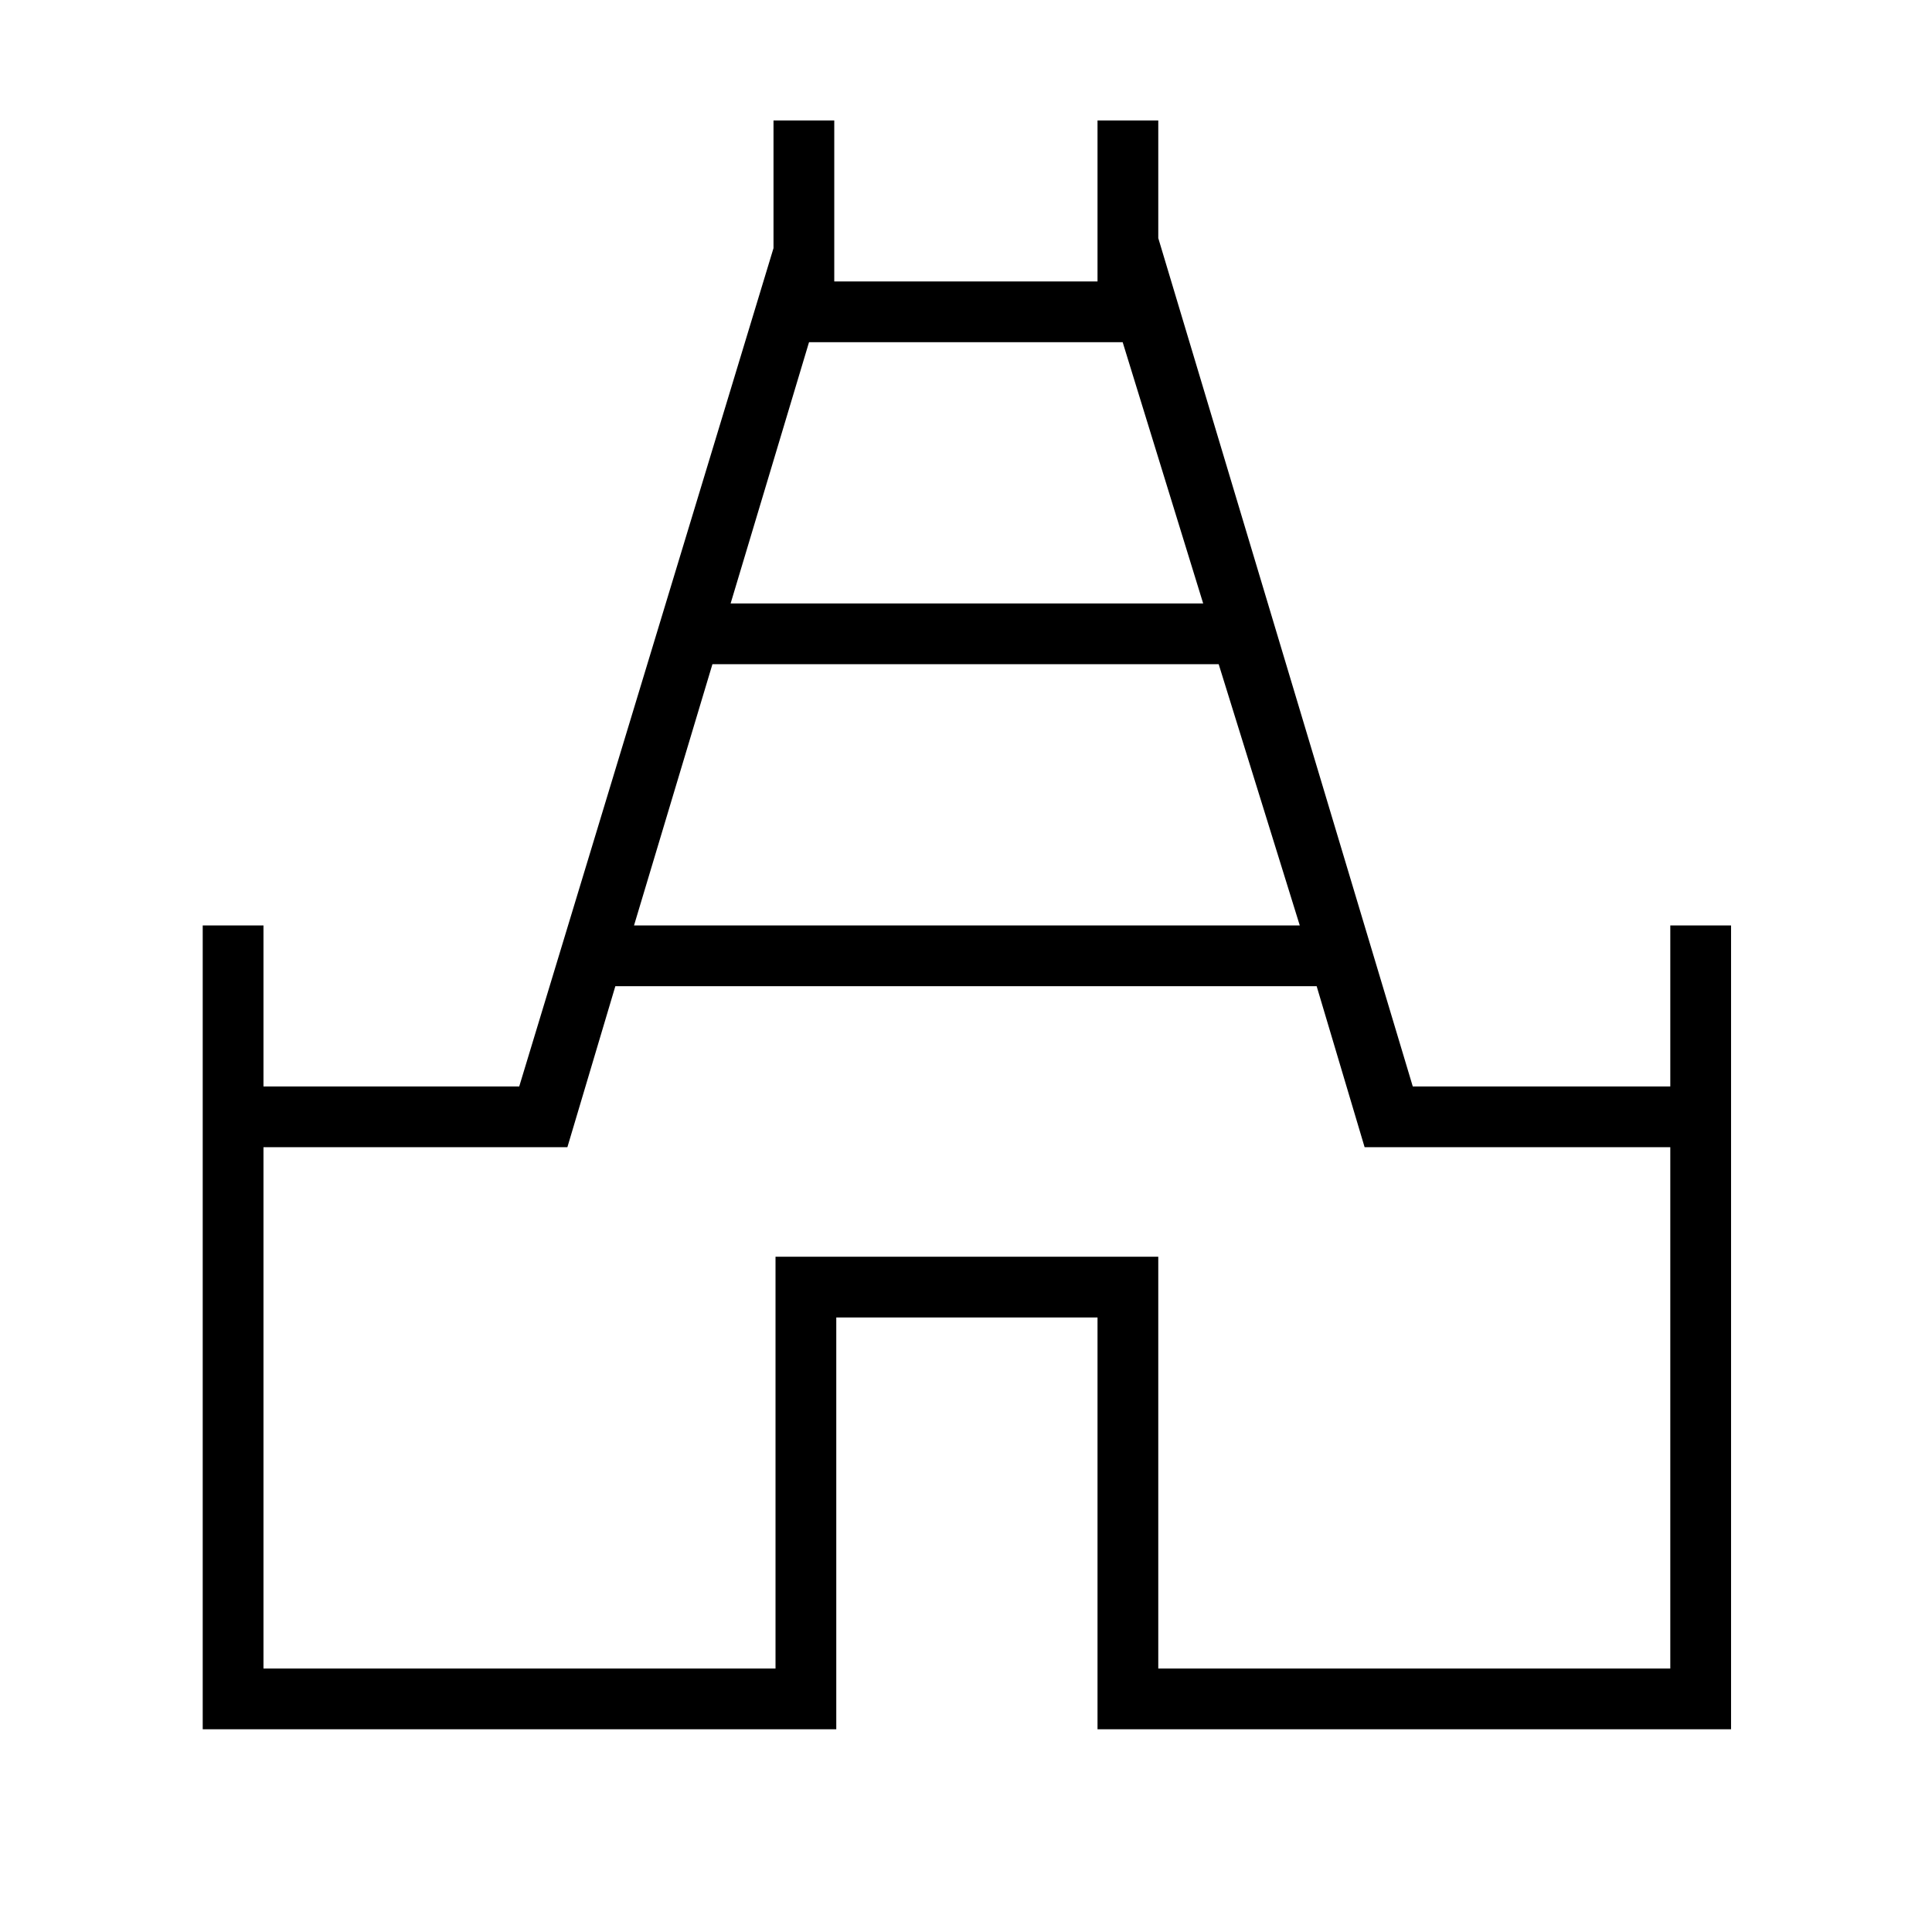 <svg xmlns="http://www.w3.org/2000/svg" height="48" viewBox="0 -960 960 960" width="48"><path d="M100.73-100.73v-399.42h30.19v80H258l126.35-416.54v-63.46h30.19v80h130.81v-80h30.19v58.46L702-420.15h127.96v-80h30.19v399.42h-314.8v-204.62H415.54v204.62H100.73Zm214.31-399.42h330.81l-40.29-129.81H354l-38.96 129.81Zm48-160h234.81l-40-129.81H402l-38.96 129.81ZM130.92-130.92h254.43v-204.62h190.19v204.62h254.42v-259.04H678.07l-23.83-80H305.76l-23.83 80H130.92v259.04ZM480-460Z"/></svg>